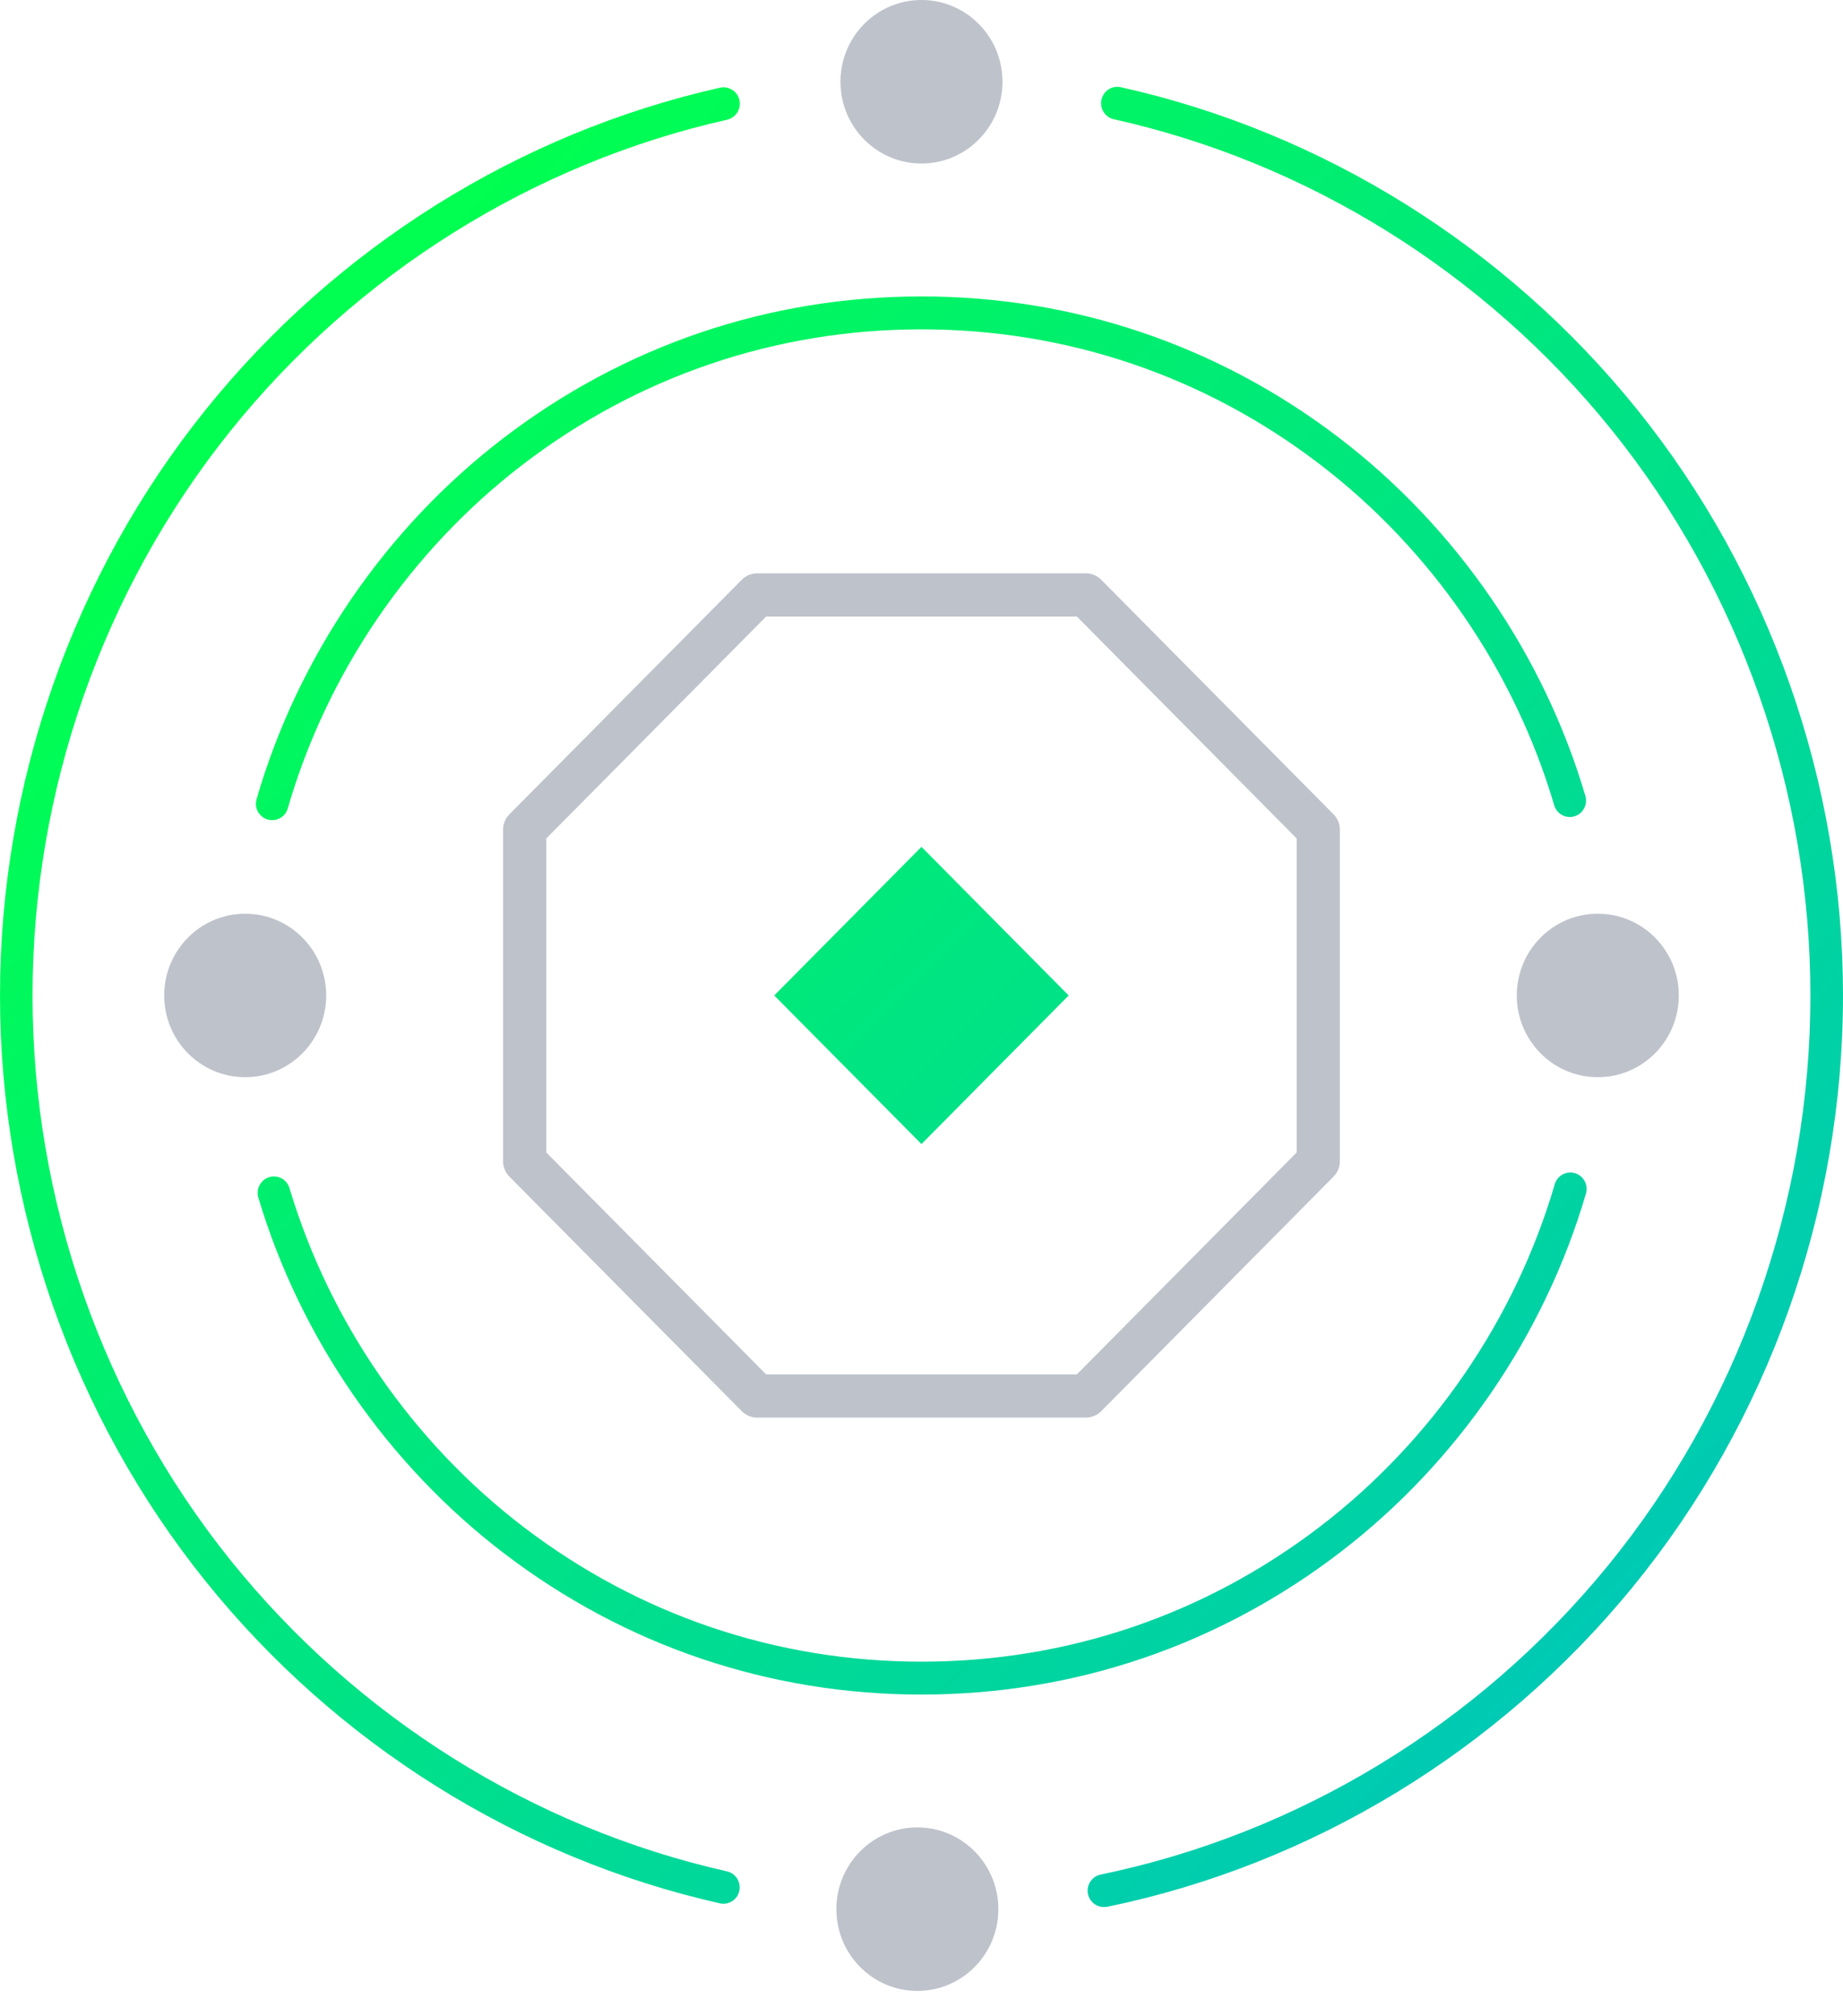 <svg width="64" height="70" viewBox="0 0 64 70" fill="none" xmlns="http://www.w3.org/2000/svg">
<path d="M26.292 20.655L18.22 28.801V40.319L26.292 48.465H37.708L45.778 40.319V28.801L37.708 20.655H26.292Z" stroke="#BEC2CB" stroke-width="1.5" stroke-miterlimit="10" stroke-linecap="round" stroke-linejoin="round"/>
<path d="M37.111 34.56L31.999 39.719L26.886 34.56L31.999 29.401L37.111 34.56Z" fill="url(#paint0_linear_785_2047)"/>
<path d="M38.334 66.209C38.071 66.209 37.837 66.022 37.78 65.753C37.717 65.445 37.916 65.144 38.221 65.08C45.084 63.662 51.333 59.862 55.819 54.376C60.365 48.818 62.868 41.78 62.868 34.56C62.868 27.422 60.415 20.448 55.962 14.921C51.572 9.473 45.434 5.643 38.679 4.14C38.374 4.072 38.182 3.769 38.25 3.461C38.318 3.153 38.618 2.959 38.923 3.028C45.926 4.587 52.288 8.556 56.841 14.203C61.456 19.933 64 27.162 64 34.562C64 42.047 61.404 49.343 56.692 55.104C52.042 60.789 45.563 64.729 38.449 66.2C38.41 66.204 38.372 66.209 38.334 66.209Z" fill="url(#paint1_linear_785_2047)"/>
<path d="M25.122 66.093C25.081 66.093 25.041 66.089 24.998 66.079C18.012 64.506 11.669 60.533 7.134 54.89C2.535 49.168 0 41.947 0 34.563C0 27.176 2.535 19.956 7.137 14.231C11.673 8.589 18.019 4.615 25.005 3.044C25.309 2.978 25.61 3.17 25.678 3.477C25.745 3.785 25.553 4.088 25.248 4.157C18.509 5.673 12.387 9.505 8.011 14.95C3.574 20.474 1.13 27.439 1.13 34.563C1.13 41.687 3.574 48.652 8.011 54.174C12.387 59.618 18.505 63.451 25.244 64.969C25.549 65.038 25.741 65.343 25.673 65.651C25.614 65.913 25.38 66.093 25.122 66.093Z" fill="url(#paint2_linear_785_2047)"/>
<path d="M31.999 58.831C26.728 58.831 21.724 57.142 17.529 53.948C13.469 50.858 10.431 46.465 8.971 41.58C8.881 41.279 9.05 40.959 9.348 40.868C9.647 40.777 9.963 40.948 10.053 41.249C11.445 45.904 14.341 50.092 18.211 53.036C22.21 56.079 26.979 57.689 32.001 57.689C37.048 57.689 41.835 56.066 45.845 52.995C49.727 50.022 52.618 45.804 53.99 41.114C54.078 40.813 54.392 40.64 54.692 40.729C54.99 40.818 55.162 41.135 55.074 41.436C53.635 46.356 50.601 50.783 46.53 53.9C42.319 57.126 37.294 58.831 31.999 58.831Z" fill="url(#paint3_linear_785_2047)"/>
<path d="M9.452 28.475C9.4 28.475 9.346 28.468 9.294 28.452C8.994 28.363 8.822 28.049 8.91 27.746C10.338 22.81 13.37 18.366 17.448 15.236C21.661 12.001 26.692 10.291 31.999 10.291C37.285 10.291 42.301 11.99 46.505 15.202C50.572 18.309 53.608 22.726 55.054 27.632C55.142 27.933 54.972 28.252 54.674 28.341C54.376 28.43 54.06 28.259 53.971 27.958C52.593 23.279 49.699 19.073 45.823 16.112C41.817 13.05 37.037 11.434 31.999 11.434C26.941 11.434 22.144 13.064 18.13 16.146C14.244 19.13 11.354 23.364 9.992 28.069C9.922 28.313 9.699 28.475 9.452 28.475Z" fill="url(#paint4_linear_785_2047)"/>
<path d="M31.999 5.677C33.552 5.677 34.812 4.406 34.812 2.838C34.812 1.271 33.552 0 31.999 0C30.446 0 29.186 1.271 29.186 2.838C29.186 4.406 30.446 5.677 31.999 5.677Z" fill="#BEC2CB"/>
<path d="M31.857 69.12C33.41 69.12 34.669 67.849 34.669 66.281C34.669 64.714 33.41 63.443 31.857 63.443C30.303 63.443 29.044 64.714 29.044 66.281C29.044 67.849 30.303 69.12 31.857 69.12Z" fill="#BEC2CB"/>
<path d="M8.515 37.398C10.068 37.398 11.327 36.128 11.327 34.56C11.327 32.992 10.068 31.722 8.515 31.722C6.961 31.722 5.702 32.992 5.702 34.56C5.702 36.128 6.961 37.398 8.515 37.398Z" fill="#BEC2CB"/>
<path d="M55.485 37.398C57.039 37.398 58.298 36.128 58.298 34.56C58.298 32.992 57.039 31.722 55.485 31.722C53.932 31.722 52.672 32.992 52.672 34.56C52.672 36.128 53.932 37.398 55.485 37.398Z" fill="#BEC2CB"/>
<defs>
<linearGradient id="paint0_linear_785_2047" x1="10.226" y1="12.588" x2="89.027" y2="90.675" gradientUnits="userSpaceOnUse">
<stop stop-color="#00FF50"/>
<stop offset="1" stop-color="#00A2FF"/>
</linearGradient>
<linearGradient id="paint1_linear_785_2047" x1="15.224" y1="7.544" x2="94.025" y2="85.631" gradientUnits="userSpaceOnUse">
<stop stop-color="#00FF50"/>
<stop offset="1" stop-color="#00A2FF"/>
</linearGradient>
<linearGradient id="paint2_linear_785_2047" x1="5.065" y1="17.799" x2="83.866" y2="95.886" gradientUnits="userSpaceOnUse">
<stop stop-color="#00FF50"/>
<stop offset="1" stop-color="#00A2FF"/>
</linearGradient>
<linearGradient id="paint3_linear_785_2047" x1="5.892" y1="16.961" x2="84.693" y2="95.048" gradientUnits="userSpaceOnUse">
<stop stop-color="#00FF50"/>
<stop offset="1" stop-color="#00A2FF"/>
</linearGradient>
<linearGradient id="paint4_linear_785_2047" x1="14.54" y1="8.234" x2="93.341" y2="86.321" gradientUnits="userSpaceOnUse">
<stop stop-color="#00FF50"/>
<stop offset="1" stop-color="#00A2FF"/>
</linearGradient>
</defs>
</svg>

